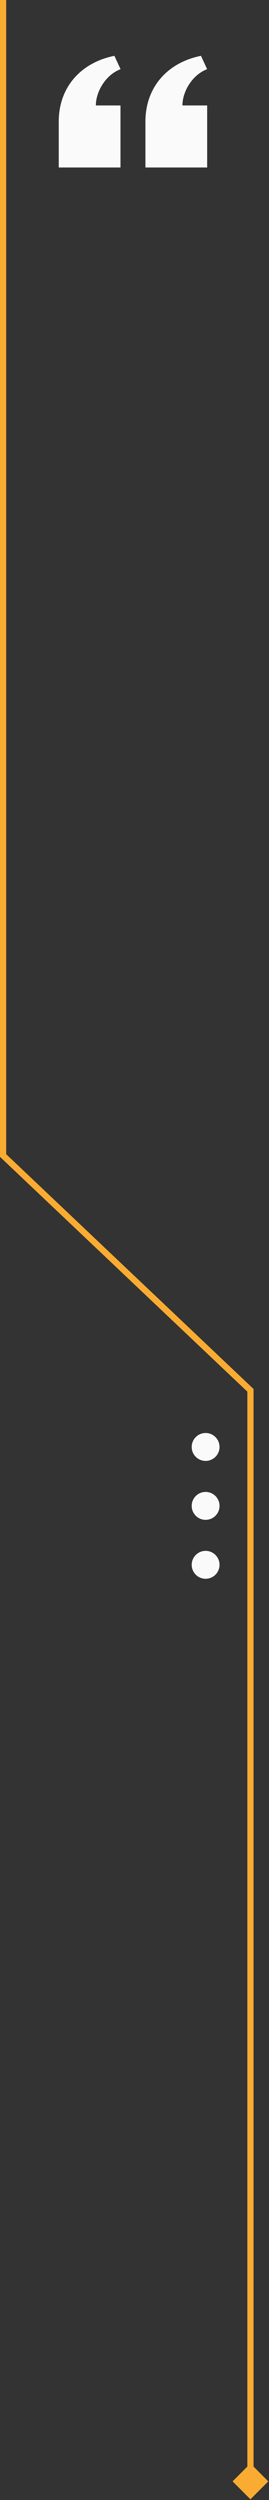<svg width="87" preserveAspectRatio="none" height="806" viewBox="0 0 87 806" fill="none" xmlns="http://www.w3.org/2000/svg">
<rect x="0" y="0" width="87" height="806" fill="#333333" stroke="none"/>
<path d="M47.034 54V39.218C47.034 27.81 54.496 20.078 65 18L66.99 22.302C62.126 24.136 59 29.578 59 34H67V54H47.034ZM19 54V39.218C19 27.81 26.496 20.078 37 18L38.992 22.302C34.126 24.136 31 29.578 31 34H38.966V54H19Z" fill="#FAFAFA"/>
<path d="M1 372.542H0V372.972L0.313 373.268L1 372.542ZM42.569 411.874L43.256 411.147L43.256 411.147L42.569 411.874ZM81 448.237H82V447.807L81.687 447.511L81 448.237ZM81 805.774L86.773 800L81 794.226L75.227 800L81 805.774ZM0 0V372.542H2V0H0ZM0.313 373.268L41.881 412.6L43.256 411.147L1.687 371.815L0.313 373.268ZM41.881 412.6L80.313 448.964L81.687 447.511L43.256 411.147L41.881 412.6ZM80 448.237V800H82V448.237H80Z" fill="#FAAC32"/>
<circle cx="66.5" cy="466.5" r="4.5" fill="#FAFAFA"/>
<circle cx="66.5" cy="485.5" r="4.5" fill="#FAFAFA"/>
<circle cx="66.5" cy="504.5" r="4.5" fill="#FAFAFA"/>
</svg>
